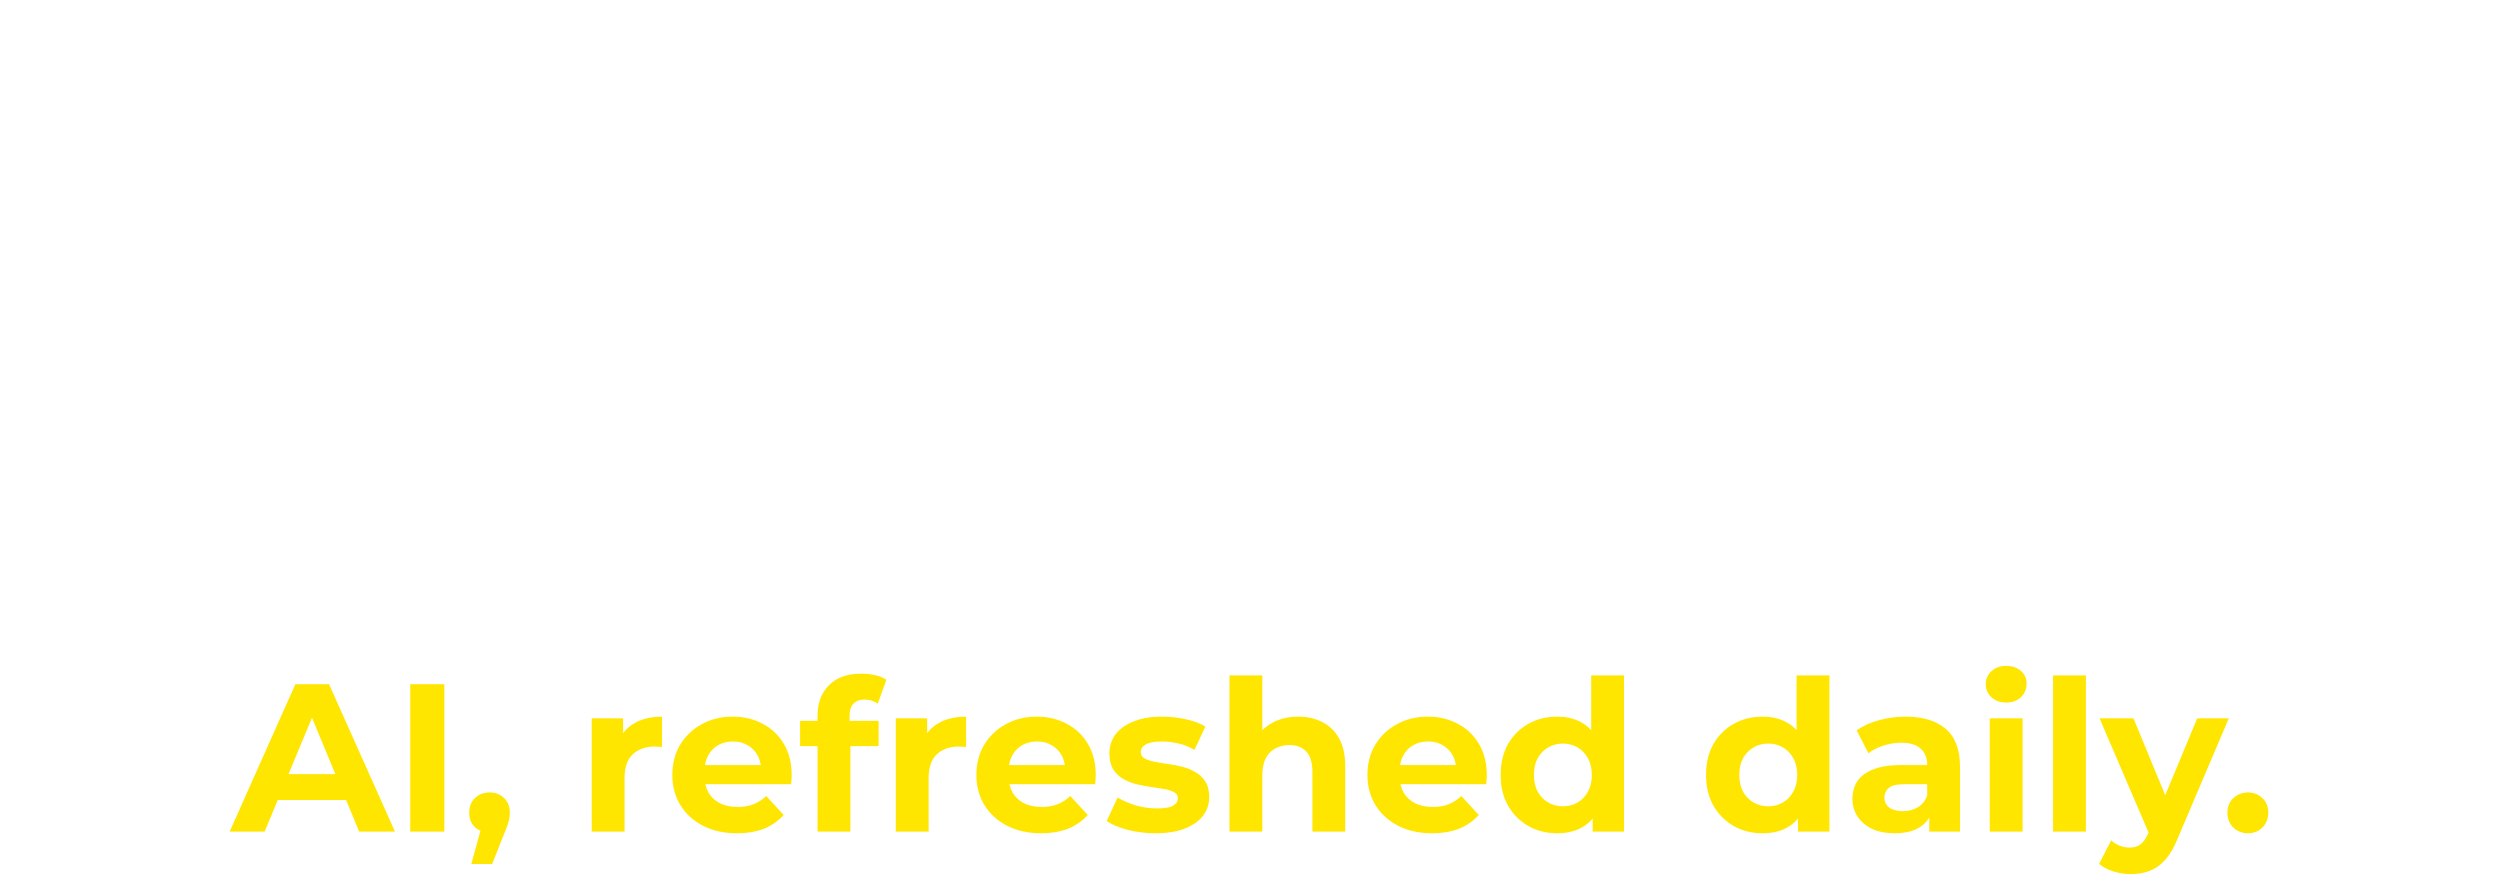 <svg width="475" height="167" viewBox="0 0 475 167" fill="none" xmlns="http://www.w3.org/2000/svg">
<g filter="url(#filter0_d_76_18)">
<path d="M32.048 94.152C26.672 94.152 21.52 93.448 16.592 92.04C11.664 90.568 7.696 88.68 4.688 86.376L9.968 74.664C12.848 76.712 16.24 78.408 20.144 79.752C24.112 81.032 28.112 81.672 32.144 81.672C35.216 81.672 37.68 81.384 39.536 80.808C41.456 80.168 42.864 79.304 43.76 78.216C44.656 77.128 45.104 75.88 45.104 74.472C45.104 72.68 44.4 71.272 42.992 70.248C41.584 69.16 39.728 68.296 37.424 67.656C35.12 66.952 32.56 66.312 29.744 65.736C26.992 65.096 24.208 64.328 21.392 63.432C18.64 62.536 16.112 61.384 13.808 59.976C11.504 58.568 9.616 56.712 8.144 54.408C6.736 52.104 6.032 49.16 6.032 45.576C6.032 41.736 7.056 38.248 9.104 35.112C11.216 31.912 14.352 29.384 18.512 27.528C22.736 25.608 28.016 24.648 34.352 24.648C38.576 24.648 42.736 25.16 46.832 26.184C50.928 27.144 54.544 28.616 57.68 30.6L52.88 42.408C49.744 40.616 46.608 39.304 43.472 38.472C40.336 37.576 37.264 37.128 34.256 37.128C31.248 37.128 28.784 37.48 26.864 38.184C24.944 38.888 23.568 39.816 22.736 40.968C21.904 42.056 21.488 43.336 21.488 44.808C21.488 46.536 22.192 47.944 23.6 49.032C25.008 50.056 26.864 50.888 29.168 51.528C31.472 52.168 34 52.808 36.752 53.448C39.568 54.088 42.352 54.824 45.104 55.656C47.92 56.488 50.48 57.608 52.784 59.016C55.088 60.424 56.944 62.28 58.352 64.584C59.824 66.888 60.56 69.8 60.56 73.32C60.56 77.096 59.504 80.552 57.392 83.688C55.28 86.824 52.112 89.352 47.888 91.272C43.728 93.192 38.448 94.152 32.048 94.152ZM70.131 93V21.768H85.107V93H70.131ZM124.638 93.768C118.75 93.768 113.566 92.616 109.086 90.312C104.67 88.008 101.246 84.872 98.814 80.904C96.382 76.872 95.166 72.296 95.166 67.176C95.166 61.992 96.35 57.416 98.718 53.448C101.15 49.416 104.446 46.28 108.606 44.04C112.766 41.736 117.47 40.584 122.718 40.584C127.774 40.584 132.318 41.672 136.35 43.848C140.446 45.96 143.678 49.032 146.046 53.064C148.414 57.032 149.598 61.8 149.598 67.368C149.598 67.944 149.566 68.616 149.502 69.384C149.438 70.088 149.374 70.76 149.31 71.4H107.358V62.664H141.438L135.678 65.256C135.678 62.568 135.134 60.232 134.046 58.248C132.958 56.264 131.454 54.728 129.534 53.64C127.614 52.488 125.374 51.912 122.814 51.912C120.254 51.912 117.982 52.488 115.998 53.64C114.078 54.728 112.574 56.296 111.486 58.344C110.398 60.328 109.854 62.696 109.854 65.448V67.752C109.854 70.568 110.462 73.064 111.678 75.24C112.958 77.352 114.718 78.984 116.958 80.136C119.262 81.224 121.95 81.768 125.022 81.768C127.774 81.768 130.174 81.352 132.222 80.52C134.334 79.688 136.254 78.44 137.982 76.776L145.95 85.416C143.582 88.104 140.606 90.184 137.022 91.656C133.438 93.064 129.31 93.768 124.638 93.768ZM185.2 93.768C179.312 93.768 174.128 92.616 169.648 90.312C165.232 88.008 161.808 84.872 159.376 80.904C156.944 76.872 155.728 72.296 155.728 67.176C155.728 61.992 156.912 57.416 159.28 53.448C161.712 49.416 165.008 46.28 169.168 44.04C173.328 41.736 178.032 40.584 183.28 40.584C188.336 40.584 192.88 41.672 196.912 43.848C201.008 45.96 204.24 49.032 206.608 53.064C208.976 57.032 210.16 61.8 210.16 67.368C210.16 67.944 210.128 68.616 210.064 69.384C210 70.088 209.936 70.76 209.872 71.4H167.92V62.664H202L196.24 65.256C196.24 62.568 195.696 60.232 194.608 58.248C193.52 56.264 192.016 54.728 190.096 53.64C188.176 52.488 185.936 51.912 183.376 51.912C180.816 51.912 178.544 52.488 176.56 53.64C174.64 54.728 173.136 56.296 172.048 58.344C170.96 60.328 170.416 62.696 170.416 65.448V67.752C170.416 70.568 171.024 73.064 172.24 75.24C173.52 77.352 175.28 78.984 177.52 80.136C179.824 81.224 182.512 81.768 185.584 81.768C188.336 81.768 190.736 81.352 192.784 80.52C194.896 79.688 196.816 78.44 198.544 76.776L206.512 85.416C204.144 88.104 201.168 90.184 197.584 91.656C194 93.064 189.872 93.768 185.2 93.768ZM250.659 93.768C246.307 93.768 242.499 92.808 239.235 90.888C235.971 88.968 233.411 86.056 231.555 82.152C229.763 78.184 228.867 73.192 228.867 67.176C228.867 61.096 229.731 56.104 231.459 52.2C233.187 48.296 235.683 45.384 238.947 43.464C242.211 41.544 246.115 40.584 250.659 40.584C255.523 40.584 259.875 41.704 263.715 43.944C267.619 46.12 270.691 49.192 272.931 53.16C275.235 57.128 276.387 61.8 276.387 67.176C276.387 72.616 275.235 77.32 272.931 81.288C270.691 85.256 267.619 88.328 263.715 90.504C259.875 92.68 255.523 93.768 250.659 93.768ZM220.131 111.624V41.352H234.435V51.912L234.147 67.272L235.107 82.536V111.624H220.131ZM248.067 81.48C250.563 81.48 252.771 80.904 254.691 79.752C256.675 78.6 258.243 76.968 259.395 74.856C260.611 72.68 261.219 70.12 261.219 67.176C261.219 64.168 260.611 61.608 259.395 59.496C258.243 57.384 256.675 55.752 254.691 54.6C252.771 53.448 250.563 52.872 248.067 52.872C245.571 52.872 243.331 53.448 241.347 54.6C239.363 55.752 237.795 57.384 236.643 59.496C235.491 61.608 234.915 64.168 234.915 67.176C234.915 70.12 235.491 72.68 236.643 74.856C237.795 76.968 239.363 78.6 241.347 79.752C243.331 80.904 245.571 81.48 248.067 81.48ZM286.412 93V21.768H301.388V93H286.412ZM340.919 93.768C335.031 93.768 329.847 92.616 325.367 90.312C320.951 88.008 317.527 84.872 315.095 80.904C312.663 76.872 311.447 72.296 311.447 67.176C311.447 61.992 312.631 57.416 314.999 53.448C317.431 49.416 320.727 46.28 324.887 44.04C329.047 41.736 333.751 40.584 338.999 40.584C344.055 40.584 348.599 41.672 352.631 43.848C356.727 45.96 359.959 49.032 362.327 53.064C364.695 57.032 365.879 61.8 365.879 67.368C365.879 67.944 365.847 68.616 365.783 69.384C365.719 70.088 365.655 70.76 365.591 71.4H323.639V62.664H357.719L351.959 65.256C351.959 62.568 351.415 60.232 350.327 58.248C349.239 56.264 347.735 54.728 345.815 53.64C343.895 52.488 341.655 51.912 339.095 51.912C336.535 51.912 334.263 52.488 332.279 53.64C330.359 54.728 328.855 56.296 327.767 58.344C326.679 60.328 326.135 62.696 326.135 65.448V67.752C326.135 70.568 326.743 73.064 327.959 75.24C329.239 77.352 330.999 78.984 333.239 80.136C335.543 81.224 338.231 81.768 341.303 81.768C344.055 81.768 346.455 81.352 348.503 80.52C350.615 79.688 352.535 78.44 354.263 76.776L362.231 85.416C359.863 88.104 356.887 90.184 353.303 91.656C349.719 93.064 345.591 93.768 340.919 93.768ZM393.226 93.768C388.81 93.768 384.554 93.256 380.458 92.232C376.426 91.144 373.226 89.8 370.858 88.2L375.85 77.448C378.218 78.92 381.002 80.136 384.202 81.096C387.466 81.992 390.666 82.44 393.802 82.44C397.258 82.44 399.69 82.024 401.098 81.192C402.57 80.36 403.306 79.208 403.306 77.736C403.306 76.52 402.73 75.624 401.578 75.048C400.49 74.408 399.018 73.928 397.161 73.608C395.306 73.288 393.258 72.968 391.018 72.648C388.842 72.328 386.634 71.912 384.394 71.4C382.154 70.824 380.106 69.992 378.25 68.904C376.394 67.816 374.89 66.344 373.738 64.488C372.65 62.632 372.105 60.232 372.105 57.288C372.105 54.024 373.034 51.144 374.89 48.648C376.81 46.152 379.562 44.2 383.146 42.792C386.73 41.32 391.018 40.584 396.01 40.584C399.53 40.584 403.114 40.968 406.762 41.736C410.41 42.504 413.45 43.624 415.882 45.096L410.89 55.752C408.394 54.28 405.866 53.288 403.306 52.776C400.81 52.2 398.378 51.912 396.01 51.912C392.682 51.912 390.25 52.36 388.714 53.256C387.178 54.152 386.41 55.304 386.41 56.712C386.41 57.992 386.954 58.952 388.042 59.592C389.194 60.232 390.698 60.744 392.554 61.128C394.41 61.512 396.426 61.864 398.602 62.184C400.842 62.44 403.082 62.856 405.322 63.432C407.562 64.008 409.578 64.84 411.37 65.928C413.226 66.952 414.73 68.392 415.882 70.248C417.034 72.04 417.61 74.408 417.61 77.352C417.61 80.552 416.65 83.4 414.73 85.896C412.81 88.328 410.026 90.248 406.378 91.656C402.794 93.064 398.41 93.768 393.226 93.768ZM444.226 93.768C439.81 93.768 435.554 93.256 431.458 92.232C427.426 91.144 424.226 89.8 421.858 88.2L426.85 77.448C429.218 78.92 432.002 80.136 435.202 81.096C438.466 81.992 441.666 82.44 444.802 82.44C448.258 82.44 450.69 82.024 452.098 81.192C453.57 80.36 454.306 79.208 454.306 77.736C454.306 76.52 453.73 75.624 452.578 75.048C451.49 74.408 450.018 73.928 448.161 73.608C446.306 73.288 444.258 72.968 442.018 72.648C439.842 72.328 437.634 71.912 435.394 71.4C433.154 70.824 431.106 69.992 429.25 68.904C427.394 67.816 425.89 66.344 424.738 64.488C423.65 62.632 423.105 60.232 423.105 57.288C423.105 54.024 424.034 51.144 425.89 48.648C427.81 46.152 430.562 44.2 434.146 42.792C437.73 41.32 442.018 40.584 447.01 40.584C450.53 40.584 454.114 40.968 457.762 41.736C461.41 42.504 464.45 43.624 466.882 45.096L461.89 55.752C459.394 54.28 456.866 53.288 454.306 52.776C451.81 52.2 449.378 51.912 447.01 51.912C443.682 51.912 441.25 52.36 439.714 53.256C438.178 54.152 437.41 55.304 437.41 56.712C437.41 57.992 437.954 58.952 439.042 59.592C440.194 60.232 441.698 60.744 443.554 61.128C445.41 61.512 447.426 61.864 449.602 62.184C451.842 62.44 454.082 62.856 456.322 63.432C458.562 64.008 460.578 64.84 462.37 65.928C464.226 66.952 465.73 68.392 466.882 70.248C468.034 72.04 468.61 74.408 468.61 77.352C468.61 80.552 467.65 83.4 465.73 85.896C463.81 88.328 461.026 90.248 457.378 91.656C453.794 93.064 449.41 93.768 444.226 93.768Z" fill="white"/>
</g>
<path d="M43.64 158L56.12 130H62.52L75.04 158H68.24L58 133.28H60.56L50.28 158H43.64ZM49.88 152L51.6 147.08H66L67.76 152H49.88ZM77.945 158V130H84.425V158H77.945ZM89.55 164.16L92.19 154.56L93.07 158.16C91.923 158.16 90.977 157.827 90.23 157.16C89.51 156.493 89.15 155.573 89.15 154.4C89.15 153.227 89.523 152.293 90.27 151.6C91.017 150.907 91.937 150.56 93.03 150.56C94.15 150.56 95.07 150.92 95.79 151.64C96.51 152.333 96.87 153.253 96.87 154.4C96.87 154.747 96.843 155.093 96.79 155.44C96.737 155.76 96.63 156.16 96.47 156.64C96.337 157.093 96.11 157.68 95.79 158.4L93.51 164.16H89.55ZM112.427 158V136.48H118.387V142.56L117.547 140.8C118.187 139.28 119.214 138.133 120.627 137.36C122.04 136.56 123.76 136.16 125.787 136.16V141.92C125.52 141.893 125.28 141.88 125.067 141.88C124.854 141.853 124.627 141.84 124.387 141.84C122.68 141.84 121.294 142.333 120.227 143.32C119.187 144.28 118.667 145.787 118.667 147.84V158H112.427ZM140.021 158.32C137.568 158.32 135.408 157.84 133.541 156.88C131.701 155.92 130.274 154.613 129.261 152.96C128.248 151.28 127.741 149.373 127.741 147.24C127.741 145.08 128.234 143.173 129.221 141.52C130.234 139.84 131.608 138.533 133.341 137.6C135.074 136.64 137.034 136.16 139.221 136.16C141.328 136.16 143.221 136.613 144.901 137.52C146.608 138.4 147.954 139.68 148.941 141.36C149.928 143.013 150.421 145 150.421 147.32C150.421 147.56 150.408 147.84 150.381 148.16C150.354 148.453 150.328 148.733 150.301 149H132.821V145.36H147.021L144.621 146.44C144.621 145.32 144.394 144.347 143.941 143.52C143.488 142.693 142.861 142.053 142.061 141.6C141.261 141.12 140.328 140.88 139.261 140.88C138.194 140.88 137.248 141.12 136.421 141.6C135.621 142.053 134.994 142.707 134.541 143.56C134.088 144.387 133.861 145.373 133.861 146.52V147.48C133.861 148.653 134.114 149.693 134.621 150.6C135.154 151.48 135.888 152.16 136.821 152.64C137.781 153.093 138.901 153.32 140.181 153.32C141.328 153.32 142.328 153.147 143.181 152.8C144.061 152.453 144.861 151.933 145.581 151.24L148.901 154.84C147.914 155.96 146.674 156.827 145.181 157.44C143.688 158.027 141.968 158.32 140.021 158.32ZM155.335 158V136C155.335 133.573 156.055 131.64 157.495 130.2C158.935 128.733 160.989 128 163.655 128C164.562 128 165.429 128.093 166.255 128.28C167.109 128.467 167.829 128.76 168.415 129.16L166.775 133.68C166.429 133.44 166.042 133.253 165.615 133.12C165.189 132.987 164.735 132.92 164.255 132.92C163.349 132.92 162.642 133.187 162.135 133.72C161.655 134.227 161.415 135 161.415 136.04V138.04L161.575 140.72V158H155.335ZM152.015 141.76V136.96H166.935V141.76H152.015ZM170.2 158V136.48H176.16V142.56L175.32 140.8C175.96 139.28 176.987 138.133 178.4 137.36C179.814 136.56 181.534 136.16 183.56 136.16V141.92C183.294 141.893 183.054 141.88 182.84 141.88C182.627 141.853 182.4 141.84 182.16 141.84C180.454 141.84 179.067 142.333 178 143.32C176.96 144.28 176.44 145.787 176.44 147.84V158H170.2ZM197.794 158.32C195.341 158.32 193.181 157.84 191.314 156.88C189.474 155.92 188.048 154.613 187.034 152.96C186.021 151.28 185.514 149.373 185.514 147.24C185.514 145.08 186.008 143.173 186.994 141.52C188.008 139.84 189.381 138.533 191.114 137.6C192.848 136.64 194.808 136.16 196.994 136.16C199.101 136.16 200.994 136.613 202.674 137.52C204.381 138.4 205.728 139.68 206.714 141.36C207.701 143.013 208.194 145 208.194 147.32C208.194 147.56 208.181 147.84 208.154 148.16C208.128 148.453 208.101 148.733 208.074 149H190.594V145.36H204.794L202.394 146.44C202.394 145.32 202.168 144.347 201.714 143.52C201.261 142.693 200.634 142.053 199.834 141.6C199.034 141.12 198.101 140.88 197.034 140.88C195.968 140.88 195.021 141.12 194.194 141.6C193.394 142.053 192.768 142.707 192.314 143.56C191.861 144.387 191.634 145.373 191.634 146.52V147.48C191.634 148.653 191.888 149.693 192.394 150.6C192.928 151.48 193.661 152.16 194.594 152.64C195.554 153.093 196.674 153.32 197.954 153.32C199.101 153.32 200.101 153.147 200.954 152.8C201.834 152.453 202.634 151.933 203.354 151.24L206.674 154.84C205.688 155.96 204.448 156.827 202.954 157.44C201.461 158.027 199.741 158.32 197.794 158.32ZM219.589 158.32C217.749 158.32 215.975 158.107 214.269 157.68C212.589 157.227 211.255 156.667 210.269 156L212.349 151.52C213.335 152.133 214.495 152.64 215.829 153.04C217.189 153.413 218.522 153.6 219.829 153.6C221.269 153.6 222.282 153.427 222.869 153.08C223.482 152.733 223.789 152.253 223.789 151.64C223.789 151.133 223.549 150.76 223.069 150.52C222.615 150.253 222.002 150.053 221.229 149.92C220.455 149.787 219.602 149.653 218.669 149.52C217.762 149.387 216.842 149.213 215.909 149C214.975 148.76 214.122 148.413 213.349 147.96C212.575 147.507 211.949 146.893 211.469 146.12C211.015 145.347 210.789 144.347 210.789 143.12C210.789 141.76 211.175 140.56 211.949 139.52C212.749 138.48 213.895 137.667 215.389 137.08C216.882 136.467 218.669 136.16 220.749 136.16C222.215 136.16 223.709 136.32 225.229 136.64C226.749 136.96 228.015 137.427 229.029 138.04L226.949 142.48C225.909 141.867 224.855 141.453 223.789 141.24C222.749 141 221.735 140.88 220.749 140.88C219.362 140.88 218.349 141.067 217.709 141.44C217.069 141.813 216.749 142.293 216.749 142.88C216.749 143.413 216.975 143.813 217.429 144.08C217.909 144.347 218.535 144.56 219.309 144.72C220.082 144.88 220.922 145.027 221.829 145.16C222.762 145.267 223.695 145.44 224.629 145.68C225.562 145.92 226.402 146.267 227.149 146.72C227.922 147.147 228.549 147.747 229.029 148.52C229.509 149.267 229.749 150.253 229.749 151.48C229.749 152.813 229.349 154 228.549 155.04C227.749 156.053 226.589 156.853 225.069 157.44C223.575 158.027 221.749 158.32 219.589 158.32ZM246.679 136.16C248.385 136.16 249.905 136.507 251.239 137.2C252.599 137.867 253.665 138.907 254.439 140.32C255.212 141.707 255.599 143.493 255.599 145.68V158H249.359V146.64C249.359 144.907 248.972 143.627 248.199 142.8C247.452 141.973 246.385 141.56 244.999 141.56C244.012 141.56 243.119 141.773 242.319 142.2C241.545 142.6 240.932 143.227 240.479 144.08C240.052 144.933 239.839 146.027 239.839 147.36V158H233.599V128.32H239.839V142.44L238.439 140.64C239.212 139.2 240.319 138.093 241.759 137.32C243.199 136.547 244.839 136.16 246.679 136.16ZM272.091 158.32C269.638 158.32 267.478 157.84 265.611 156.88C263.771 155.92 262.345 154.613 261.331 152.96C260.318 151.28 259.811 149.373 259.811 147.24C259.811 145.08 260.305 143.173 261.291 141.52C262.305 139.84 263.678 138.533 265.411 137.6C267.145 136.64 269.105 136.16 271.291 136.16C273.398 136.16 275.291 136.613 276.971 137.52C278.678 138.4 280.025 139.68 281.011 141.36C281.998 143.013 282.491 145 282.491 147.32C282.491 147.56 282.478 147.84 282.451 148.16C282.425 148.453 282.398 148.733 282.371 149H264.891V145.36H279.091L276.691 146.44C276.691 145.32 276.465 144.347 276.011 143.52C275.558 142.693 274.931 142.053 274.131 141.6C273.331 141.12 272.398 140.88 271.331 140.88C270.265 140.88 269.318 141.12 268.491 141.6C267.691 142.053 267.065 142.707 266.611 143.56C266.158 144.387 265.931 145.373 265.931 146.52V147.48C265.931 148.653 266.185 149.693 266.691 150.6C267.225 151.48 267.958 152.16 268.891 152.64C269.851 153.093 270.971 153.32 272.251 153.32C273.398 153.32 274.398 153.147 275.251 152.8C276.131 152.453 276.931 151.933 277.651 151.24L280.971 154.84C279.985 155.96 278.745 156.827 277.251 157.44C275.758 158.027 274.038 158.32 272.091 158.32ZM295.886 158.32C293.859 158.32 292.032 157.867 290.406 156.96C288.779 156.027 287.486 154.733 286.526 153.08C285.592 151.427 285.126 149.48 285.126 147.24C285.126 144.973 285.592 143.013 286.526 141.36C287.486 139.707 288.779 138.427 290.406 137.52C292.032 136.613 293.859 136.16 295.886 136.16C297.699 136.16 299.286 136.56 300.646 137.36C302.006 138.16 303.059 139.373 303.806 141C304.552 142.627 304.926 144.707 304.926 147.24C304.926 149.747 304.566 151.827 303.846 153.48C303.126 155.107 302.086 156.32 300.726 157.12C299.392 157.92 297.779 158.32 295.886 158.32ZM296.966 153.2C297.979 153.2 298.899 152.96 299.726 152.48C300.552 152 301.206 151.32 301.686 150.44C302.192 149.533 302.446 148.467 302.446 147.24C302.446 145.987 302.192 144.92 301.686 144.04C301.206 143.16 300.552 142.48 299.726 142C298.899 141.52 297.979 141.28 296.966 141.28C295.926 141.28 294.992 141.52 294.166 142C293.339 142.48 292.672 143.16 292.166 144.04C291.686 144.92 291.446 145.987 291.446 147.24C291.446 148.467 291.686 149.533 292.166 150.44C292.672 151.32 293.339 152 294.166 152.48C294.992 152.96 295.926 153.2 296.966 153.2ZM302.606 158V153.6L302.726 147.2L302.326 140.84V128.32H308.566V158H302.606ZM334.909 158.32C332.882 158.32 331.056 157.867 329.429 156.96C327.802 156.027 326.509 154.733 325.549 153.08C324.616 151.427 324.149 149.48 324.149 147.24C324.149 144.973 324.616 143.013 325.549 141.36C326.509 139.707 327.802 138.427 329.429 137.52C331.056 136.613 332.882 136.16 334.909 136.16C336.722 136.16 338.309 136.56 339.669 137.36C341.029 138.16 342.082 139.373 342.829 141C343.576 142.627 343.949 144.707 343.949 147.24C343.949 149.747 343.589 151.827 342.869 153.48C342.149 155.107 341.109 156.32 339.749 157.12C338.416 157.92 336.802 158.32 334.909 158.32ZM335.989 153.2C337.002 153.2 337.922 152.96 338.749 152.48C339.576 152 340.229 151.32 340.709 150.44C341.216 149.533 341.469 148.467 341.469 147.24C341.469 145.987 341.216 144.92 340.709 144.04C340.229 143.16 339.576 142.48 338.749 142C337.922 141.52 337.002 141.28 335.989 141.28C334.949 141.28 334.016 141.52 333.189 142C332.362 142.48 331.696 143.16 331.189 144.04C330.709 144.92 330.469 145.987 330.469 147.24C330.469 148.467 330.709 149.533 331.189 150.44C331.696 151.32 332.362 152 333.189 152.48C334.016 152.96 334.949 153.2 335.989 153.2ZM341.629 158V153.6L341.749 147.2L341.349 140.84V128.32H347.589V158H341.629ZM366.564 158V153.8L366.164 152.88V145.36C366.164 144.027 365.751 142.987 364.924 142.24C364.124 141.493 362.884 141.12 361.204 141.12C360.058 141.12 358.924 141.307 357.804 141.68C356.711 142.027 355.778 142.507 355.004 143.12L352.764 138.76C353.938 137.933 355.351 137.293 357.004 136.84C358.658 136.387 360.338 136.16 362.044 136.16C365.324 136.16 367.871 136.933 369.684 138.48C371.498 140.027 372.404 142.44 372.404 145.72V158H366.564ZM360.004 158.32C358.324 158.32 356.884 158.04 355.684 157.48C354.484 156.893 353.564 156.107 352.924 155.12C352.284 154.133 351.964 153.027 351.964 151.8C351.964 150.52 352.271 149.4 352.884 148.44C353.524 147.48 354.524 146.733 355.884 146.2C357.244 145.64 359.018 145.36 361.204 145.36H366.924V149H361.884C360.418 149 359.404 149.24 358.844 149.72C358.311 150.2 358.044 150.8 358.044 151.52C358.044 152.32 358.351 152.96 358.964 153.44C359.604 153.893 360.471 154.12 361.564 154.12C362.604 154.12 363.538 153.88 364.364 153.4C365.191 152.893 365.791 152.16 366.164 151.2L367.124 154.08C366.671 155.467 365.844 156.52 364.644 157.24C363.444 157.96 361.898 158.32 360.004 158.32ZM378.052 158V136.48H384.292V158H378.052ZM381.172 133.48C380.025 133.48 379.092 133.147 378.372 132.48C377.652 131.813 377.292 130.987 377.292 130C377.292 129.013 377.652 128.187 378.372 127.52C379.092 126.853 380.025 126.52 381.172 126.52C382.319 126.52 383.252 126.84 383.972 127.48C384.692 128.093 385.052 128.893 385.052 129.88C385.052 130.92 384.692 131.787 383.972 132.48C383.279 133.147 382.345 133.48 381.172 133.48ZM390.083 158V128.32H396.323V158H390.083ZM404.834 166.08C403.714 166.08 402.608 165.907 401.514 165.56C400.421 165.213 399.528 164.733 398.834 164.12L401.114 159.68C401.594 160.107 402.141 160.44 402.754 160.68C403.394 160.92 404.021 161.04 404.634 161.04C405.514 161.04 406.208 160.827 406.714 160.4C407.248 160 407.728 159.32 408.154 158.36L409.274 155.72L409.754 155.04L417.474 136.48H423.474L413.754 159.32C413.061 161.053 412.261 162.413 411.354 163.4C410.474 164.387 409.488 165.08 408.394 165.48C407.328 165.88 406.141 166.08 404.834 166.08ZM408.514 158.84L398.914 136.48H405.354L412.794 154.48L408.514 158.84ZM427.092 158.32C426.025 158.32 425.105 157.96 424.332 157.24C423.585 156.493 423.212 155.547 423.212 154.4C423.212 153.253 423.585 152.333 424.332 151.64C425.105 150.92 426.025 150.56 427.092 150.56C428.185 150.56 429.105 150.92 429.852 151.64C430.598 152.333 430.972 153.253 430.972 154.4C430.972 155.547 430.598 156.493 429.852 157.24C429.105 157.96 428.185 158.32 427.092 158.32Z" fill="#FFE600"/>
<defs>
<filter id="filter0_d_76_18" x="0.688" y="21.768" width="471.922" height="97.856" filterUnits="userSpaceOnUse" color-interpolation-filters="sRGB">
<feFlood flood-opacity="0" result="BackgroundImageFix"/>
<feColorMatrix in="SourceAlpha" type="matrix" values="0 0 0 0 0 0 0 0 0 0 0 0 0 0 0 0 0 0 127 0" result="hardAlpha"/>
<feOffset dy="4"/>
<feGaussianBlur stdDeviation="2"/>
<feComposite in2="hardAlpha" operator="out"/>
<feColorMatrix type="matrix" values="0 0 0 0 0 0 0 0 0 0 0 0 0 0 0 0 0 0 0.25 0"/>
<feBlend mode="normal" in2="BackgroundImageFix" result="effect1_dropShadow_76_18"/>
<feBlend mode="normal" in="SourceGraphic" in2="effect1_dropShadow_76_18" result="shape"/>
</filter>
</defs>
</svg>
